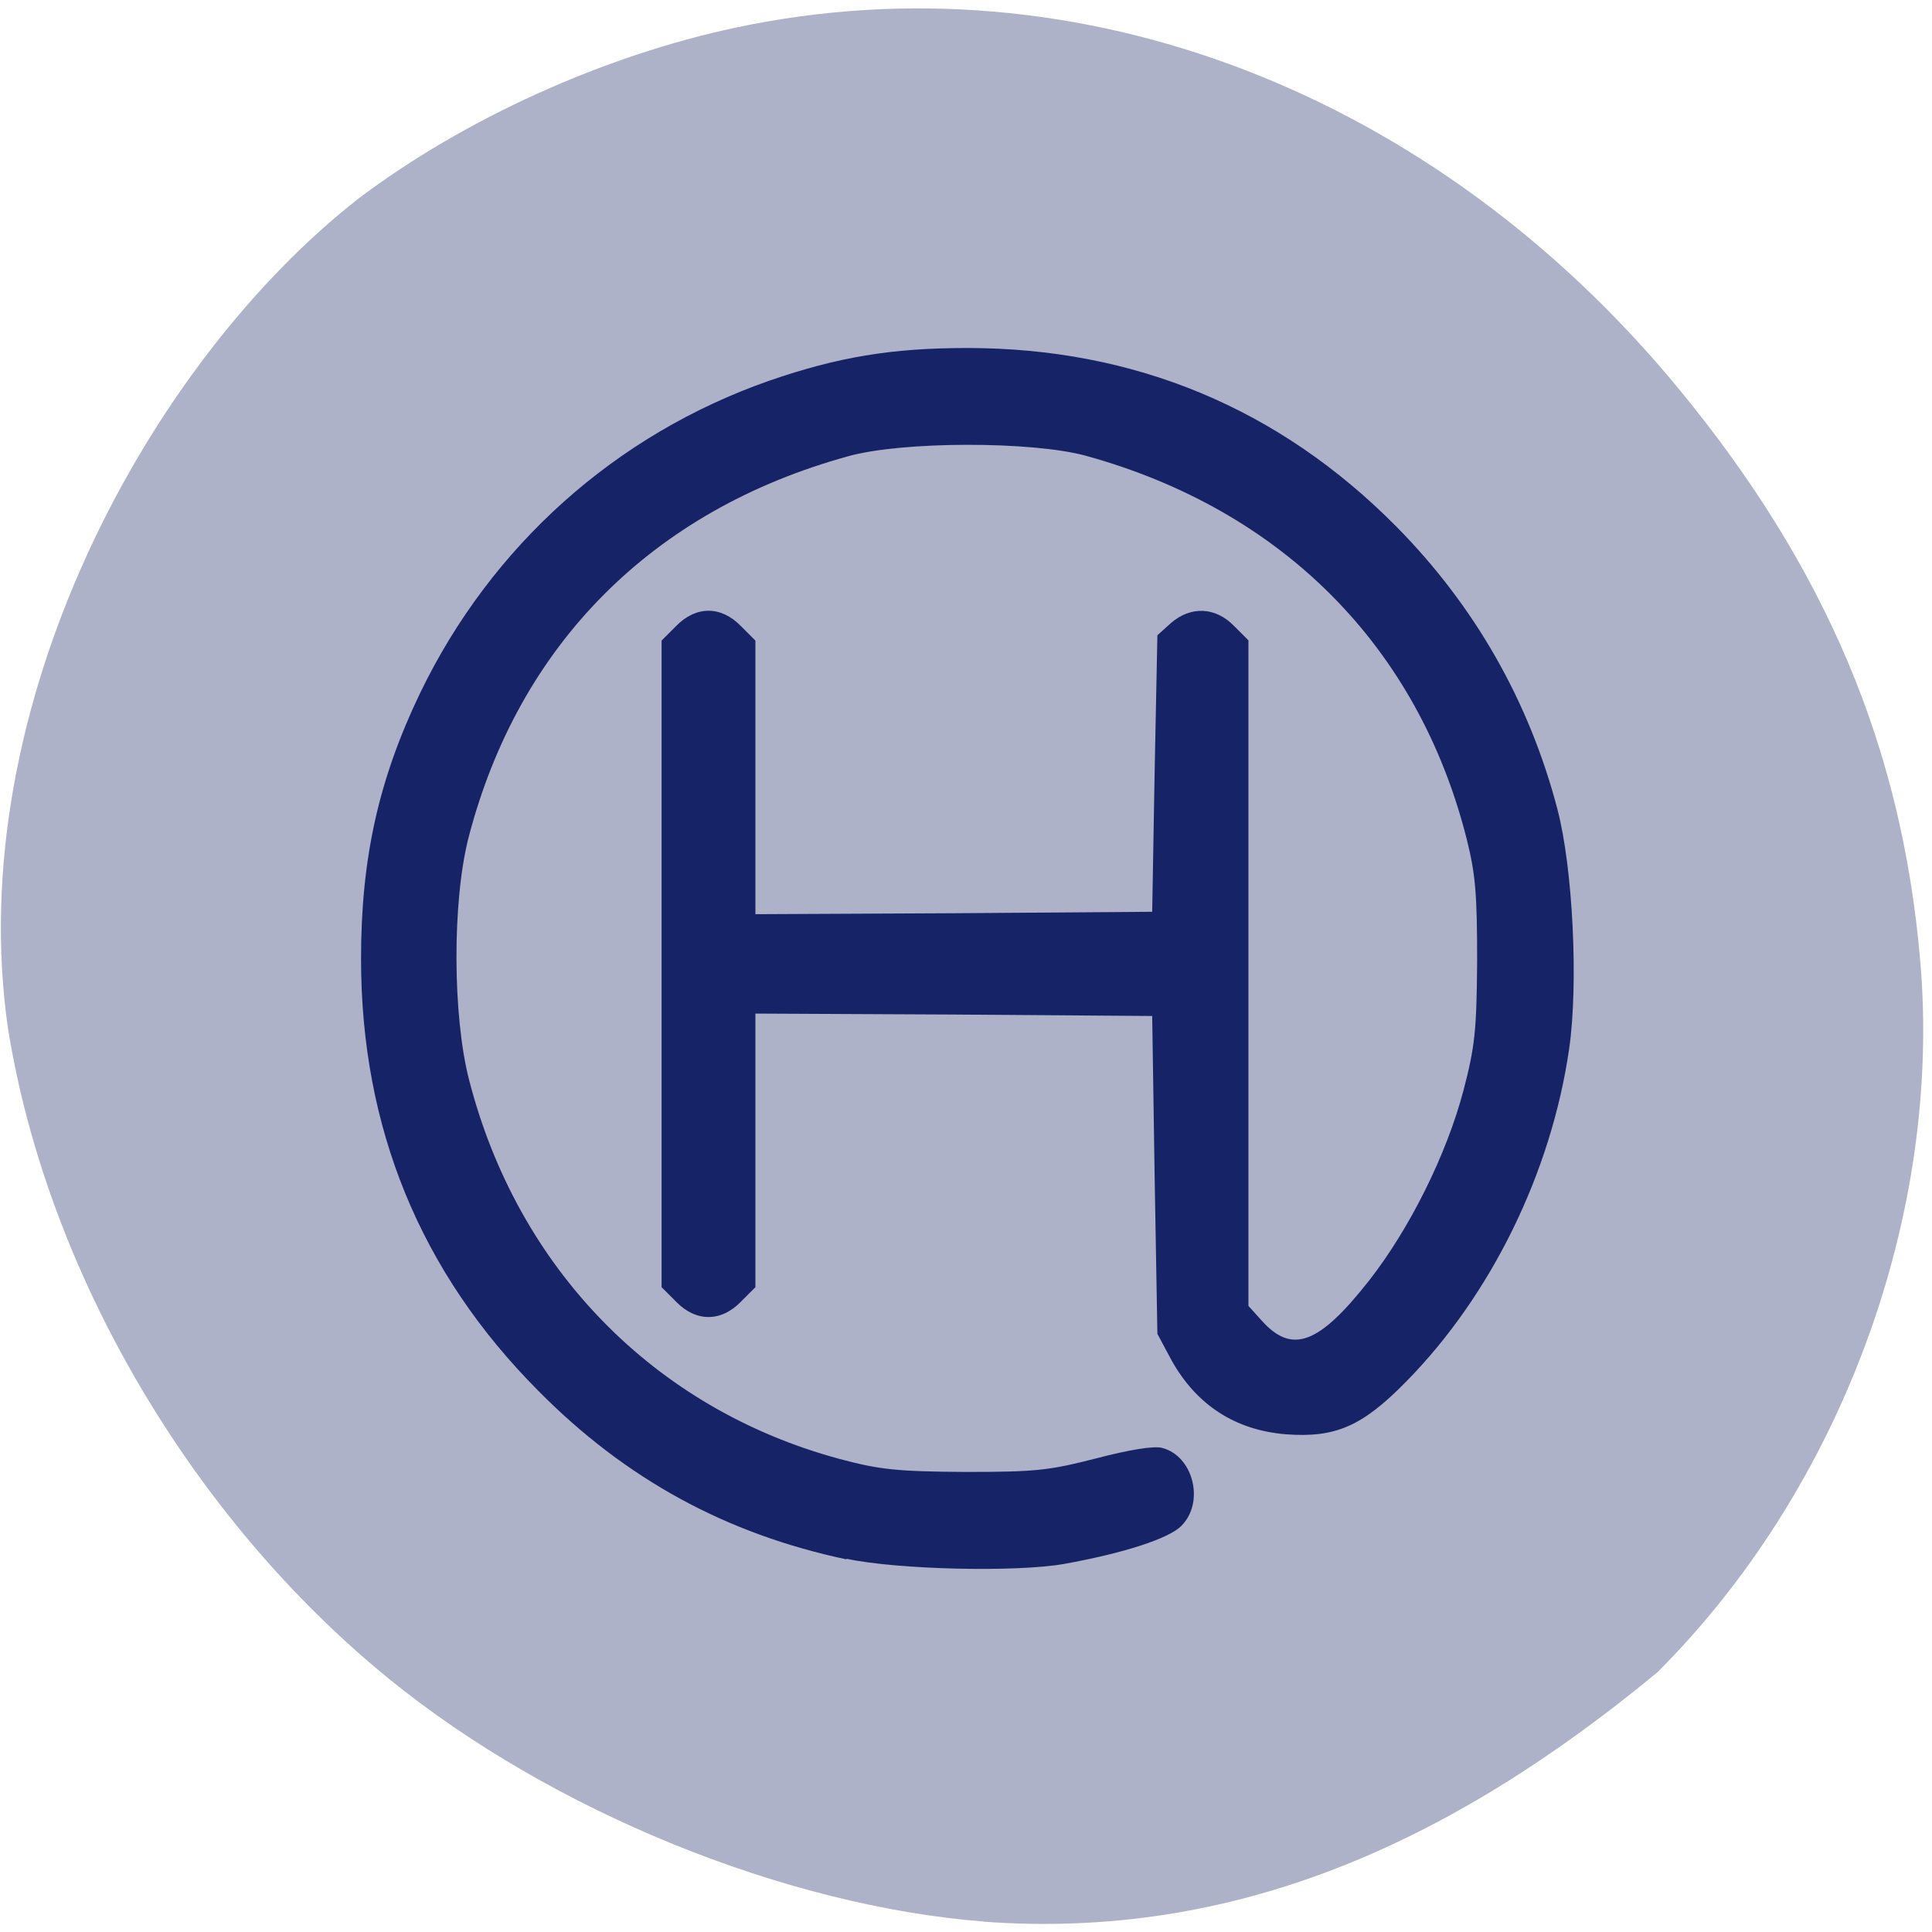<svg xmlns="http://www.w3.org/2000/svg" viewBox="0 0 16 16"><path d="m 8.152 15.914 c -1.652 -0.129 -3.582 -0.914 -4.93 -2.01 c -1.637 -1.332 -2.832 -3.371 -3.156 -5.387 c -0.383 -2.66 1.164 -5.516 2.906 -6.875 c 0.875 -0.66 2.035 -1.184 3.125 -1.414 c 2.832 -0.602 5.785 0.535 7.809 2.996 c 1.215 1.477 1.844 2.965 1.996 4.727 c 0.184 2.109 -0.652 4.375 -2.176 5.898 c -1.734 1.434 -3.516 2.215 -5.574 2.066" fill="#adb2c8"/><path d="m 7.01 12.914 c -0.996 -0.211 -1.828 -0.664 -2.551 -1.395 c -0.98 -0.984 -1.469 -2.18 -1.469 -3.578 c 0 -0.832 0.145 -1.484 0.488 -2.199 c 0.59 -1.223 1.621 -2.145 2.895 -2.59 c 0.566 -0.195 1.01 -0.27 1.637 -0.27 c 1.387 0 2.586 0.5 3.555 1.48 c 0.648 0.656 1.098 1.445 1.332 2.336 c 0.129 0.488 0.176 1.449 0.098 1.988 c -0.148 1.023 -0.645 2.039 -1.348 2.754 c -0.367 0.375 -0.59 0.469 -1 0.438 c -0.418 -0.035 -0.738 -0.242 -0.945 -0.613 l -0.117 -0.219 l -0.023 -1.316 l -0.02 -1.316 l -1.641 -0.012 l -1.645 -0.008 v 2.266 l -0.121 0.121 c -0.164 0.168 -0.371 0.168 -0.535 0 l -0.121 -0.121 v -5.355 l 0.121 -0.121 c 0.164 -0.168 0.371 -0.168 0.535 0 l 0.121 0.121 v 2.266 l 1.645 -0.008 l 1.641 -0.012 l 0.02 -1.145 l 0.023 -1.145 l 0.113 -0.102 c 0.164 -0.141 0.367 -0.133 0.52 0.023 l 0.121 0.121 v 5.512 l 0.113 0.125 c 0.25 0.277 0.473 0.191 0.887 -0.336 c 0.336 -0.43 0.641 -1.043 0.781 -1.574 c 0.094 -0.359 0.109 -0.496 0.113 -1.07 c 0 -0.543 -0.012 -0.715 -0.086 -1.01 c -0.402 -1.594 -1.527 -2.727 -3.156 -3.176 c -0.445 -0.121 -1.516 -0.121 -1.965 0.004 c -1.621 0.445 -2.73 1.559 -3.145 3.156 c -0.137 0.531 -0.133 1.48 0.004 2.01 c 0.402 1.563 1.535 2.723 3.063 3.137 c 0.336 0.09 0.477 0.105 1.043 0.109 c 0.59 0 0.695 -0.012 1.09 -0.113 c 0.266 -0.07 0.477 -0.105 0.543 -0.086 c 0.258 0.066 0.355 0.449 0.16 0.645 c -0.102 0.105 -0.477 0.227 -0.973 0.316 c -0.398 0.07 -1.379 0.047 -1.801 -0.043" fill="#172367"/></svg>